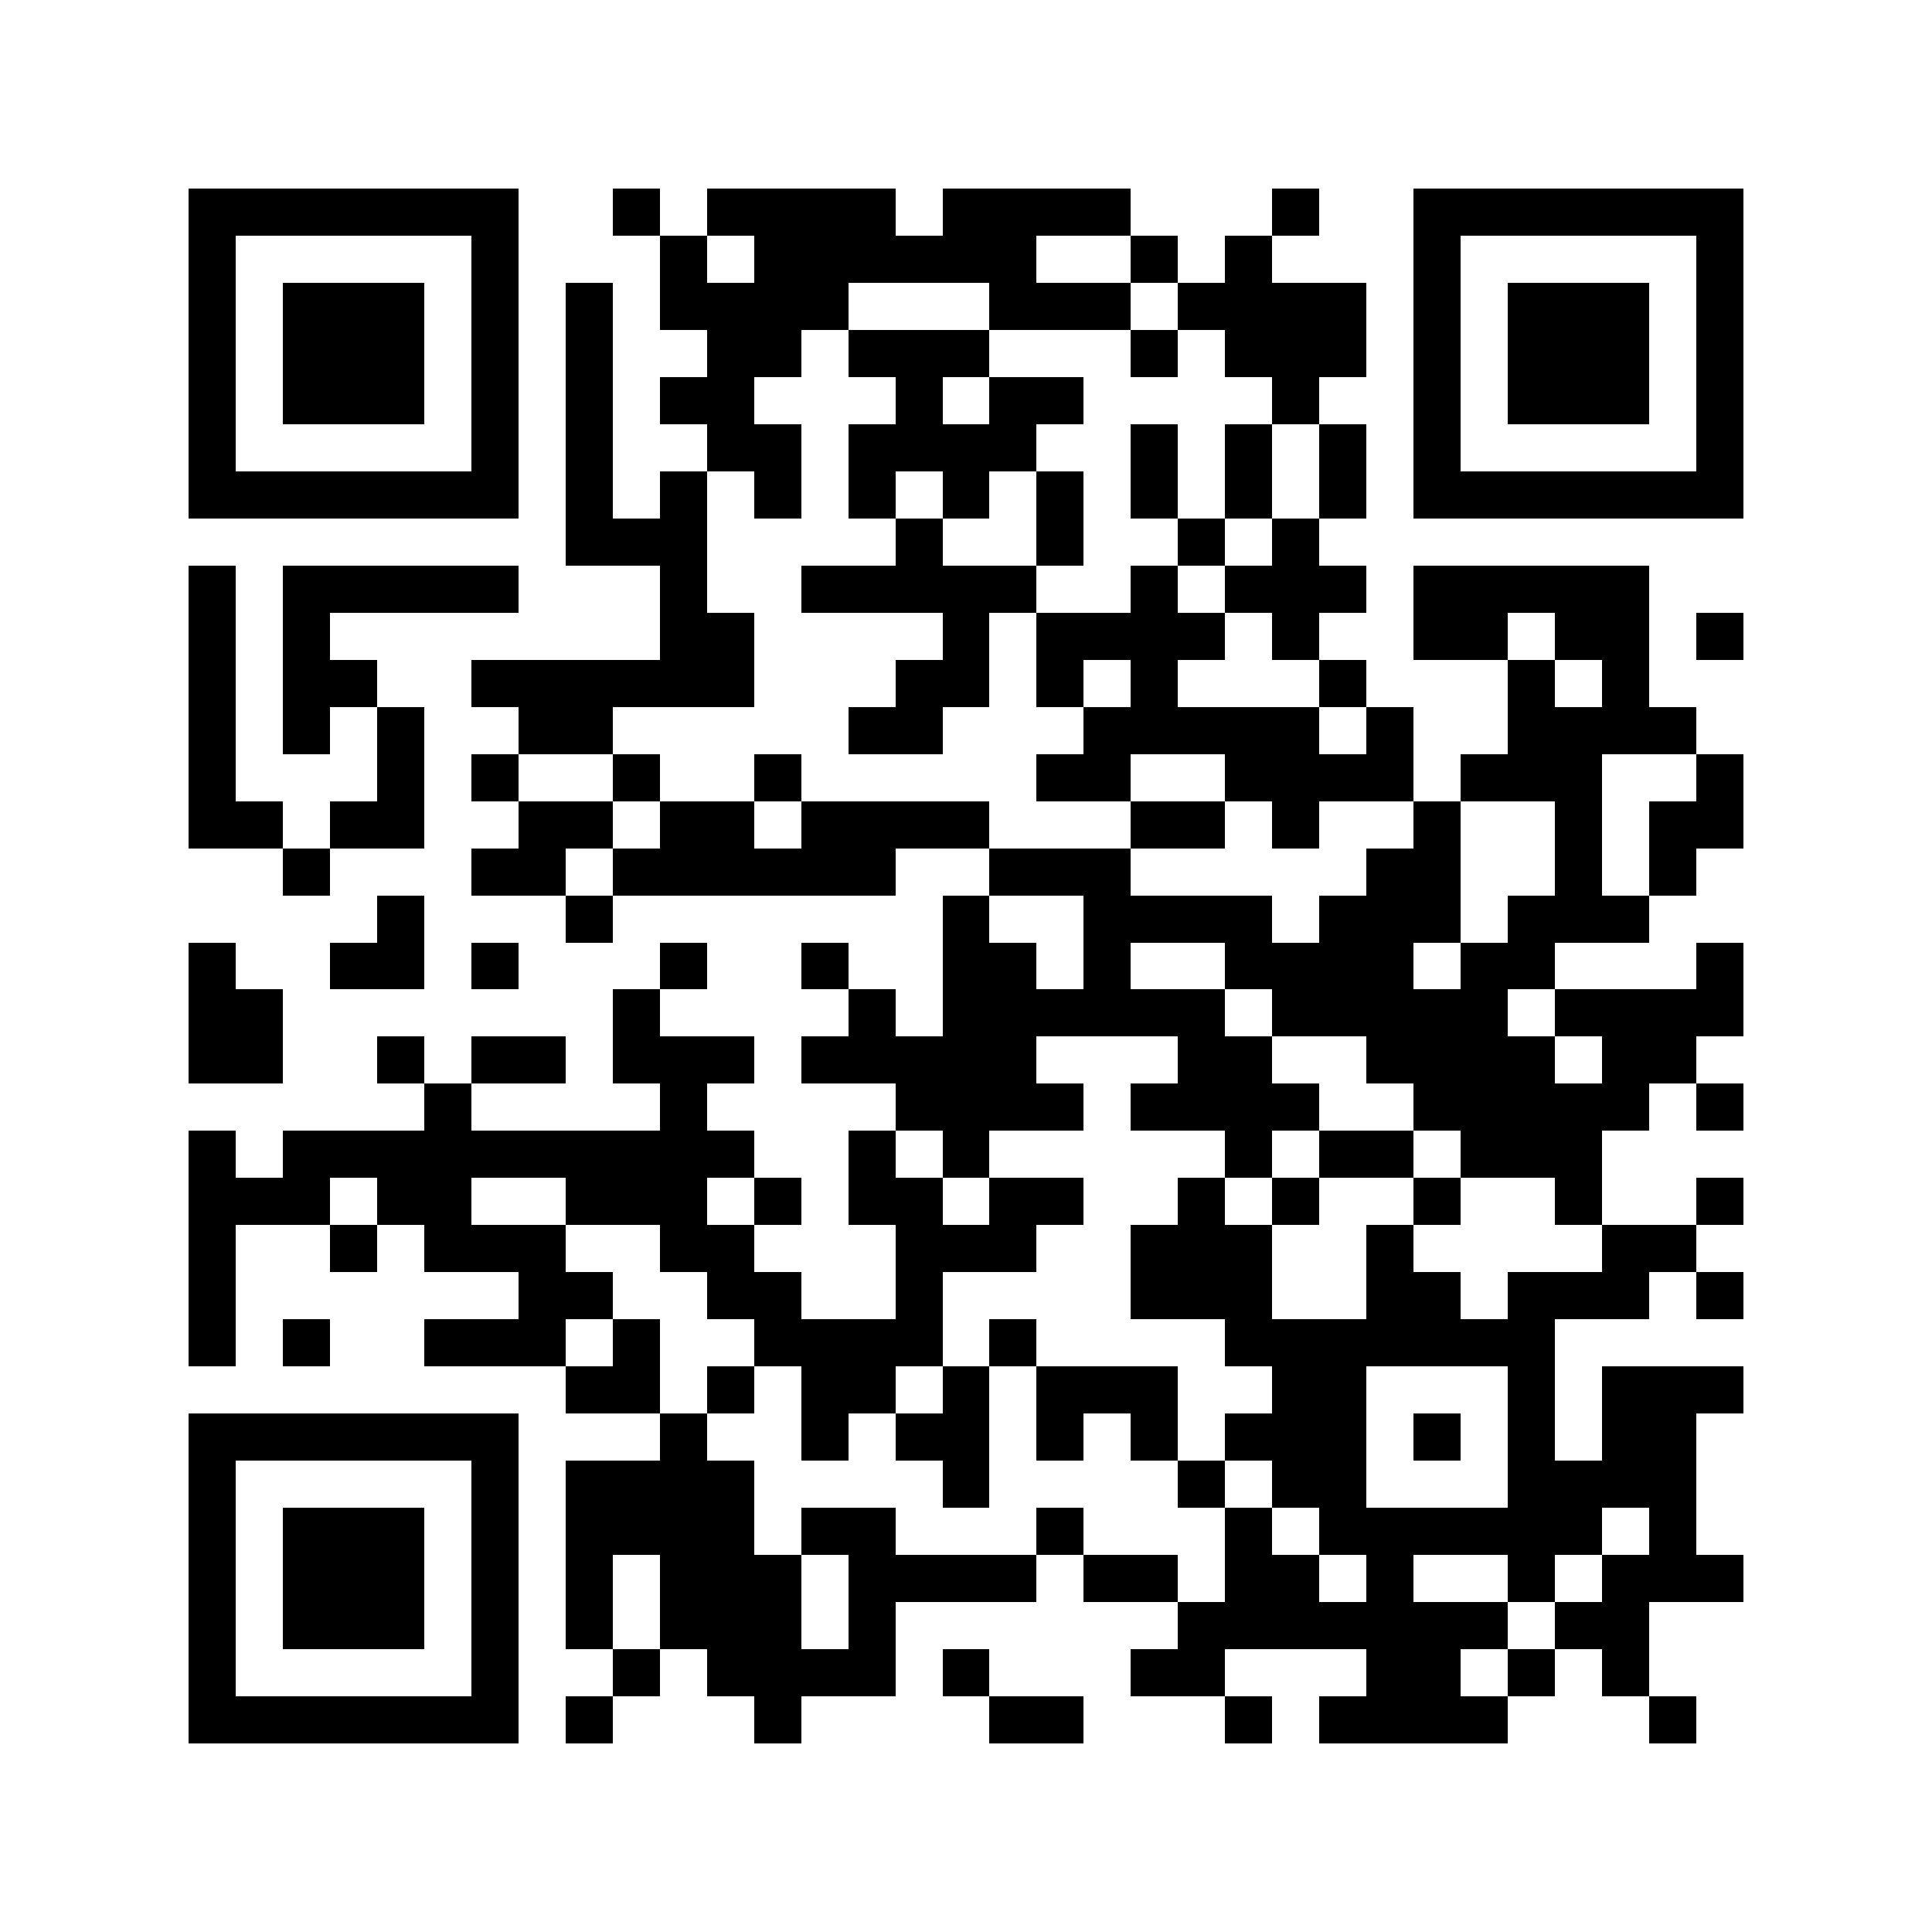<?xml version="1.0" encoding="utf-8"?><!DOCTYPE svg PUBLIC "-//W3C//DTD SVG 1.1//EN" "http://www.w3.org/Graphics/SVG/1.1/DTD/svg11.dtd"><svg xmlns="http://www.w3.org/2000/svg" viewBox="0 0 41 41" shape-rendering="crispEdges"><path fill="#ffffff" d="M0 0h41v41H0z"/><path stroke="#000000" d="M4 4.5h7m2 0h1m1 0h4m1 0h4m3 0h1m2 0h7M4 5.5h1m5 0h1m3 0h1m1 0h6m2 0h1m1 0h1m3 0h1m5 0h1M4 6.5h1m1 0h3m1 0h1m1 0h1m1 0h4m3 0h3m1 0h4m1 0h1m1 0h3m1 0h1M4 7.5h1m1 0h3m1 0h1m1 0h1m2 0h2m1 0h3m3 0h1m1 0h3m1 0h1m1 0h3m1 0h1M4 8.5h1m1 0h3m1 0h1m1 0h1m1 0h2m3 0h1m1 0h2m4 0h1m2 0h1m1 0h3m1 0h1M4 9.5h1m5 0h1m1 0h1m2 0h2m1 0h4m2 0h1m1 0h1m1 0h1m1 0h1m5 0h1M4 10.5h7m1 0h1m1 0h1m1 0h1m1 0h1m1 0h1m1 0h1m1 0h1m1 0h1m1 0h1m1 0h7M12 11.5h3m4 0h1m2 0h1m2 0h1m1 0h1M4 12.5h1m1 0h5m3 0h1m2 0h5m2 0h1m1 0h3m1 0h5M4 13.5h1m1 0h1m7 0h2m4 0h1m1 0h4m1 0h1m2 0h2m1 0h2m1 0h1M4 14.5h1m1 0h2m2 0h6m3 0h2m1 0h1m1 0h1m3 0h1m3 0h1m1 0h1M4 15.5h1m1 0h1m1 0h1m2 0h2m5 0h2m3 0h5m1 0h1m2 0h4M4 16.5h1m3 0h1m1 0h1m2 0h1m2 0h1m5 0h2m2 0h4m1 0h3m2 0h1M4 17.5h2m1 0h2m2 0h2m1 0h2m1 0h4m3 0h2m1 0h1m2 0h1m2 0h1m1 0h2M6 18.5h1m3 0h2m1 0h6m2 0h3m5 0h2m2 0h1m1 0h1M8 19.5h1m3 0h1m7 0h1m2 0h4m1 0h3m1 0h3M4 20.5h1m2 0h2m1 0h1m3 0h1m2 0h1m2 0h2m1 0h1m2 0h4m1 0h2m3 0h1M4 21.5h2m7 0h1m4 0h1m1 0h6m1 0h5m1 0h4M4 22.5h2m2 0h1m1 0h2m1 0h3m1 0h5m3 0h2m2 0h4m1 0h2M9 23.5h1m4 0h1m4 0h4m1 0h4m2 0h5m1 0h1M4 24.5h1m1 0h10m2 0h1m1 0h1m5 0h1m1 0h2m1 0h3M4 25.5h3m1 0h2m2 0h3m1 0h1m1 0h2m1 0h2m2 0h1m1 0h1m2 0h1m2 0h1m2 0h1M4 26.5h1m2 0h1m1 0h3m2 0h2m3 0h3m2 0h3m2 0h1m4 0h2M4 27.5h1m6 0h2m2 0h2m2 0h1m4 0h3m2 0h2m1 0h3m1 0h1M4 28.5h1m1 0h1m2 0h3m1 0h1m2 0h4m1 0h1m4 0h7M12 29.5h2m1 0h1m1 0h2m1 0h1m1 0h3m2 0h2m3 0h1m1 0h3M4 30.5h7m3 0h1m2 0h1m1 0h2m1 0h1m1 0h1m1 0h3m1 0h1m1 0h1m1 0h2M4 31.5h1m5 0h1m1 0h4m4 0h1m4 0h1m1 0h2m3 0h4M4 32.5h1m1 0h3m1 0h1m1 0h4m1 0h2m3 0h1m3 0h1m1 0h6m1 0h1M4 33.5h1m1 0h3m1 0h1m1 0h1m1 0h3m1 0h4m1 0h2m1 0h2m1 0h1m2 0h1m1 0h3M4 34.5h1m1 0h3m1 0h1m1 0h1m1 0h3m1 0h1m6 0h7m1 0h2M4 35.5h1m5 0h1m2 0h1m1 0h4m1 0h1m3 0h2m3 0h2m1 0h1m1 0h1M4 36.5h7m1 0h1m3 0h1m4 0h2m3 0h1m1 0h4m3 0h1"/></svg>
